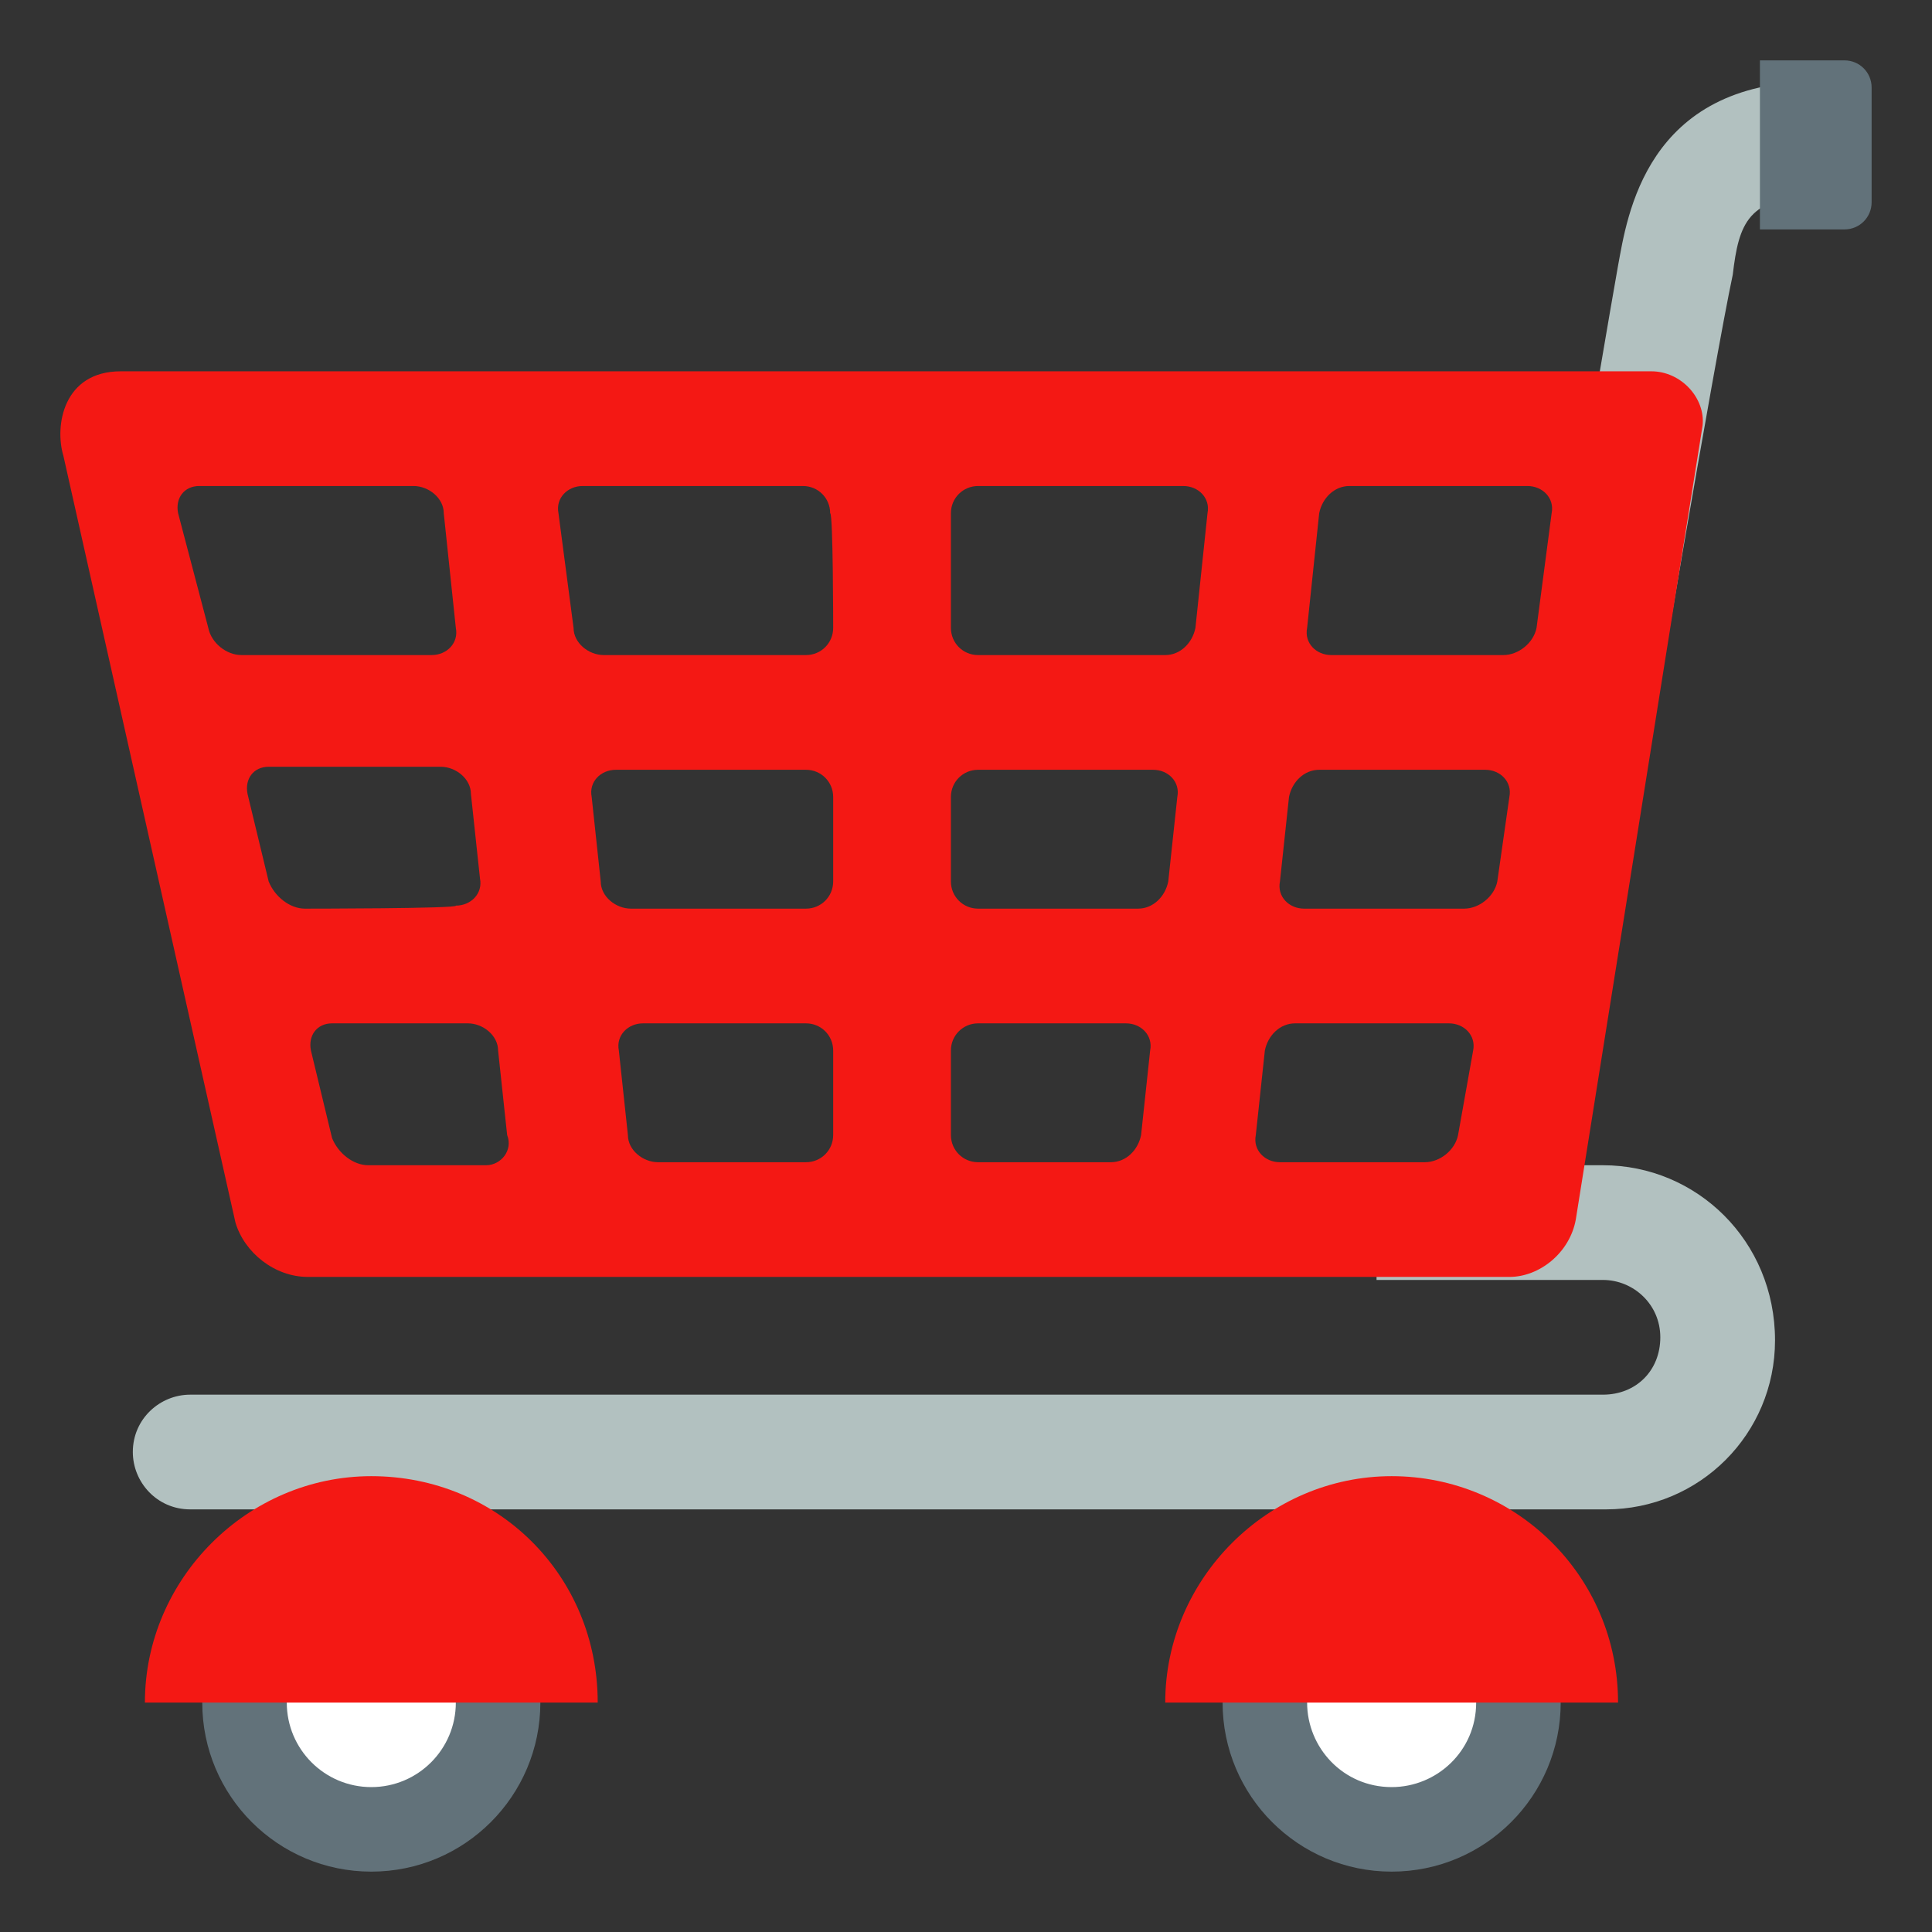 <svg width="48" height="48" viewBox="0 0 48 48" fill="none" xmlns="http://www.w3.org/2000/svg">
<rect x="0" y="0" width="48" height="48" fill="#333333" stroke="none"/>
<path d="M39.825 28.95H34.2V31.8H39.825C40.575 31.8 41.25 32.4 41.25 33.225C41.25 34.05 40.65 34.65 39.825 34.65H4.725C3.975 34.65 3.3 35.25 3.3 36.075C3.3 36.825 3.9 37.5 4.725 37.5H39.9C42.225 37.5 44.1 35.625 44.1 33.3C44.1 30.825 42.15 28.95 39.825 28.95Z" fill="#B2C1C0"/>
<path d="M40.875 19.275L38.1 19.05C38.1 18.975 39.825 8.7 40.2 6.6C40.425 5.4 40.875 2.025 45.15 2.025V4.875C43.425 4.875 43.2 5.55 43.05 6.825C42.6 8.925 40.875 19.125 40.875 19.275Z" fill="#B2C1C0"/>
<path d="M41.025 9.225H3C1.575 9.225 1.35 10.575 1.575 11.325L5.85 30.375C6.075 31.125 6.825 31.725 7.65 31.725H37.5C38.25 31.725 39 31.125 39.15 30.3L42.3 10.575C42.375 9.9 41.775 9.225 41.025 9.225ZM5.175 15.6L4.425 12.75C4.35 12.375 4.575 12.075 4.95 12.075H10.275C10.65 12.075 11.025 12.375 11.025 12.75L11.325 15.6C11.4 15.975 11.1 16.275 10.725 16.275H6C5.625 16.275 5.25 15.975 5.175 15.6ZM7.575 22.575C7.2 22.575 6.825 22.275 6.675 21.9L6.15 19.725C6.075 19.35 6.3 19.05 6.675 19.05H10.95C11.325 19.05 11.7 19.35 11.7 19.725L11.925 21.825C12 22.2 11.7 22.5 11.325 22.5C11.4 22.575 7.575 22.575 7.575 22.575ZM12.075 28.95H9.15C8.775 28.95 8.4 28.65 8.25 28.275L7.725 26.1C7.65 25.725 7.875 25.425 8.25 25.425H11.625C12 25.425 12.375 25.725 12.375 26.1L12.6 28.2C12.75 28.575 12.45 28.95 12.075 28.95ZM20.7 28.2C20.7 28.575 20.4 28.875 20.025 28.875H16.35C15.975 28.875 15.6 28.575 15.6 28.2L15.375 26.1C15.3 25.725 15.6 25.425 15.975 25.425H20.025C20.4 25.425 20.7 25.725 20.7 26.1V28.2ZM20.7 21.9C20.7 22.275 20.4 22.575 20.025 22.575H15.675C15.3 22.575 14.925 22.275 14.925 21.9L14.7 19.8C14.625 19.425 14.925 19.125 15.3 19.125H20.025C20.4 19.125 20.7 19.425 20.7 19.8V21.9ZM20.7 15.6C20.7 15.975 20.4 16.275 20.025 16.275H15C14.625 16.275 14.25 15.975 14.25 15.6L13.875 12.75C13.8 12.375 14.1 12.075 14.475 12.075H19.95C20.325 12.075 20.625 12.375 20.625 12.75C20.7 12.75 20.7 15.6 20.7 15.6ZM28.35 28.2C28.275 28.575 27.975 28.875 27.6 28.875H24.3C23.925 28.875 23.625 28.575 23.625 28.2V26.1C23.625 25.725 23.925 25.425 24.3 25.425H27.975C28.35 25.425 28.65 25.725 28.575 26.1L28.35 28.2ZM29.025 21.9C28.95 22.275 28.65 22.575 28.275 22.575H24.3C23.925 22.575 23.625 22.275 23.625 21.9V19.8C23.625 19.425 23.925 19.125 24.3 19.125H28.65C29.025 19.125 29.325 19.425 29.25 19.8L29.025 21.9ZM29.7 15.6C29.625 15.975 29.325 16.275 28.95 16.275H24.3C23.925 16.275 23.625 15.975 23.625 15.6V12.75C23.625 12.375 23.925 12.075 24.3 12.075H29.4C29.775 12.075 30.075 12.375 30 12.75L29.7 15.6ZM36.225 28.2C36.15 28.575 35.775 28.875 35.4 28.875H31.8C31.425 28.875 31.125 28.575 31.2 28.2L31.425 26.1C31.5 25.725 31.8 25.425 32.175 25.425H36C36.375 25.425 36.675 25.725 36.6 26.1L36.225 28.2ZM37.2 21.9C37.125 22.275 36.75 22.575 36.375 22.575H32.4C32.025 22.575 31.725 22.275 31.8 21.9L32.025 19.8C32.1 19.425 32.4 19.125 32.775 19.125H36.9C37.275 19.125 37.575 19.425 37.5 19.8L37.2 21.9ZM38.175 15.6C38.1 15.975 37.725 16.275 37.35 16.275H33.075C32.7 16.275 32.4 15.975 32.475 15.6L32.775 12.75C32.85 12.375 33.15 12.075 33.525 12.075H37.95C38.325 12.075 38.625 12.375 38.55 12.75L38.175 15.6Z" fill="#F41814"/>
<path d="M9.225 46.5C11.545 46.5 13.425 44.619 13.425 42.3C13.425 39.98 11.545 38.1 9.225 38.1C6.905 38.1 5.025 39.98 5.025 42.3C5.025 44.619 6.905 46.5 9.225 46.5Z" fill="#62727A"/>
<path d="M9.225 44.4C10.385 44.4 11.325 43.46 11.325 42.3C11.325 41.14 10.385 40.2 9.225 40.2C8.065 40.2 7.125 41.14 7.125 42.3C7.125 43.46 8.065 44.4 9.225 44.4Z" fill="white"/>
<path d="M34.575 46.5C36.895 46.5 38.775 44.619 38.775 42.3C38.775 39.98 36.895 38.1 34.575 38.1C32.255 38.1 30.375 39.98 30.375 42.3C30.375 44.619 32.255 46.5 34.575 46.5Z" fill="#62727A"/>
<path d="M36.675 42.3C36.675 43.5 35.7 44.4 34.575 44.4C33.375 44.4 32.475 43.425 32.475 42.3C32.475 41.1 33.45 40.2 34.575 40.2C35.7 40.2 36.675 41.1 36.675 42.3Z" fill="white"/>
<path d="M45.825 1.5H43.725V5.7H45.825C46.2 5.7 46.5 5.4 46.5 5.025V2.175C46.5 1.8 46.2 1.5 45.825 1.5Z" fill="#62727A"/>
<path d="M9.225 36.675C6.15 36.675 3.6 39.225 3.6 42.3H14.85C14.85 39.15 12.375 36.675 9.225 36.675Z" fill="#F41814"/>
<path d="M34.575 36.675C31.5 36.675 28.95 39.225 28.95 42.3H40.2C40.2 39.15 37.65 36.675 34.575 36.675Z" fill="#F41814"/>
</svg>
